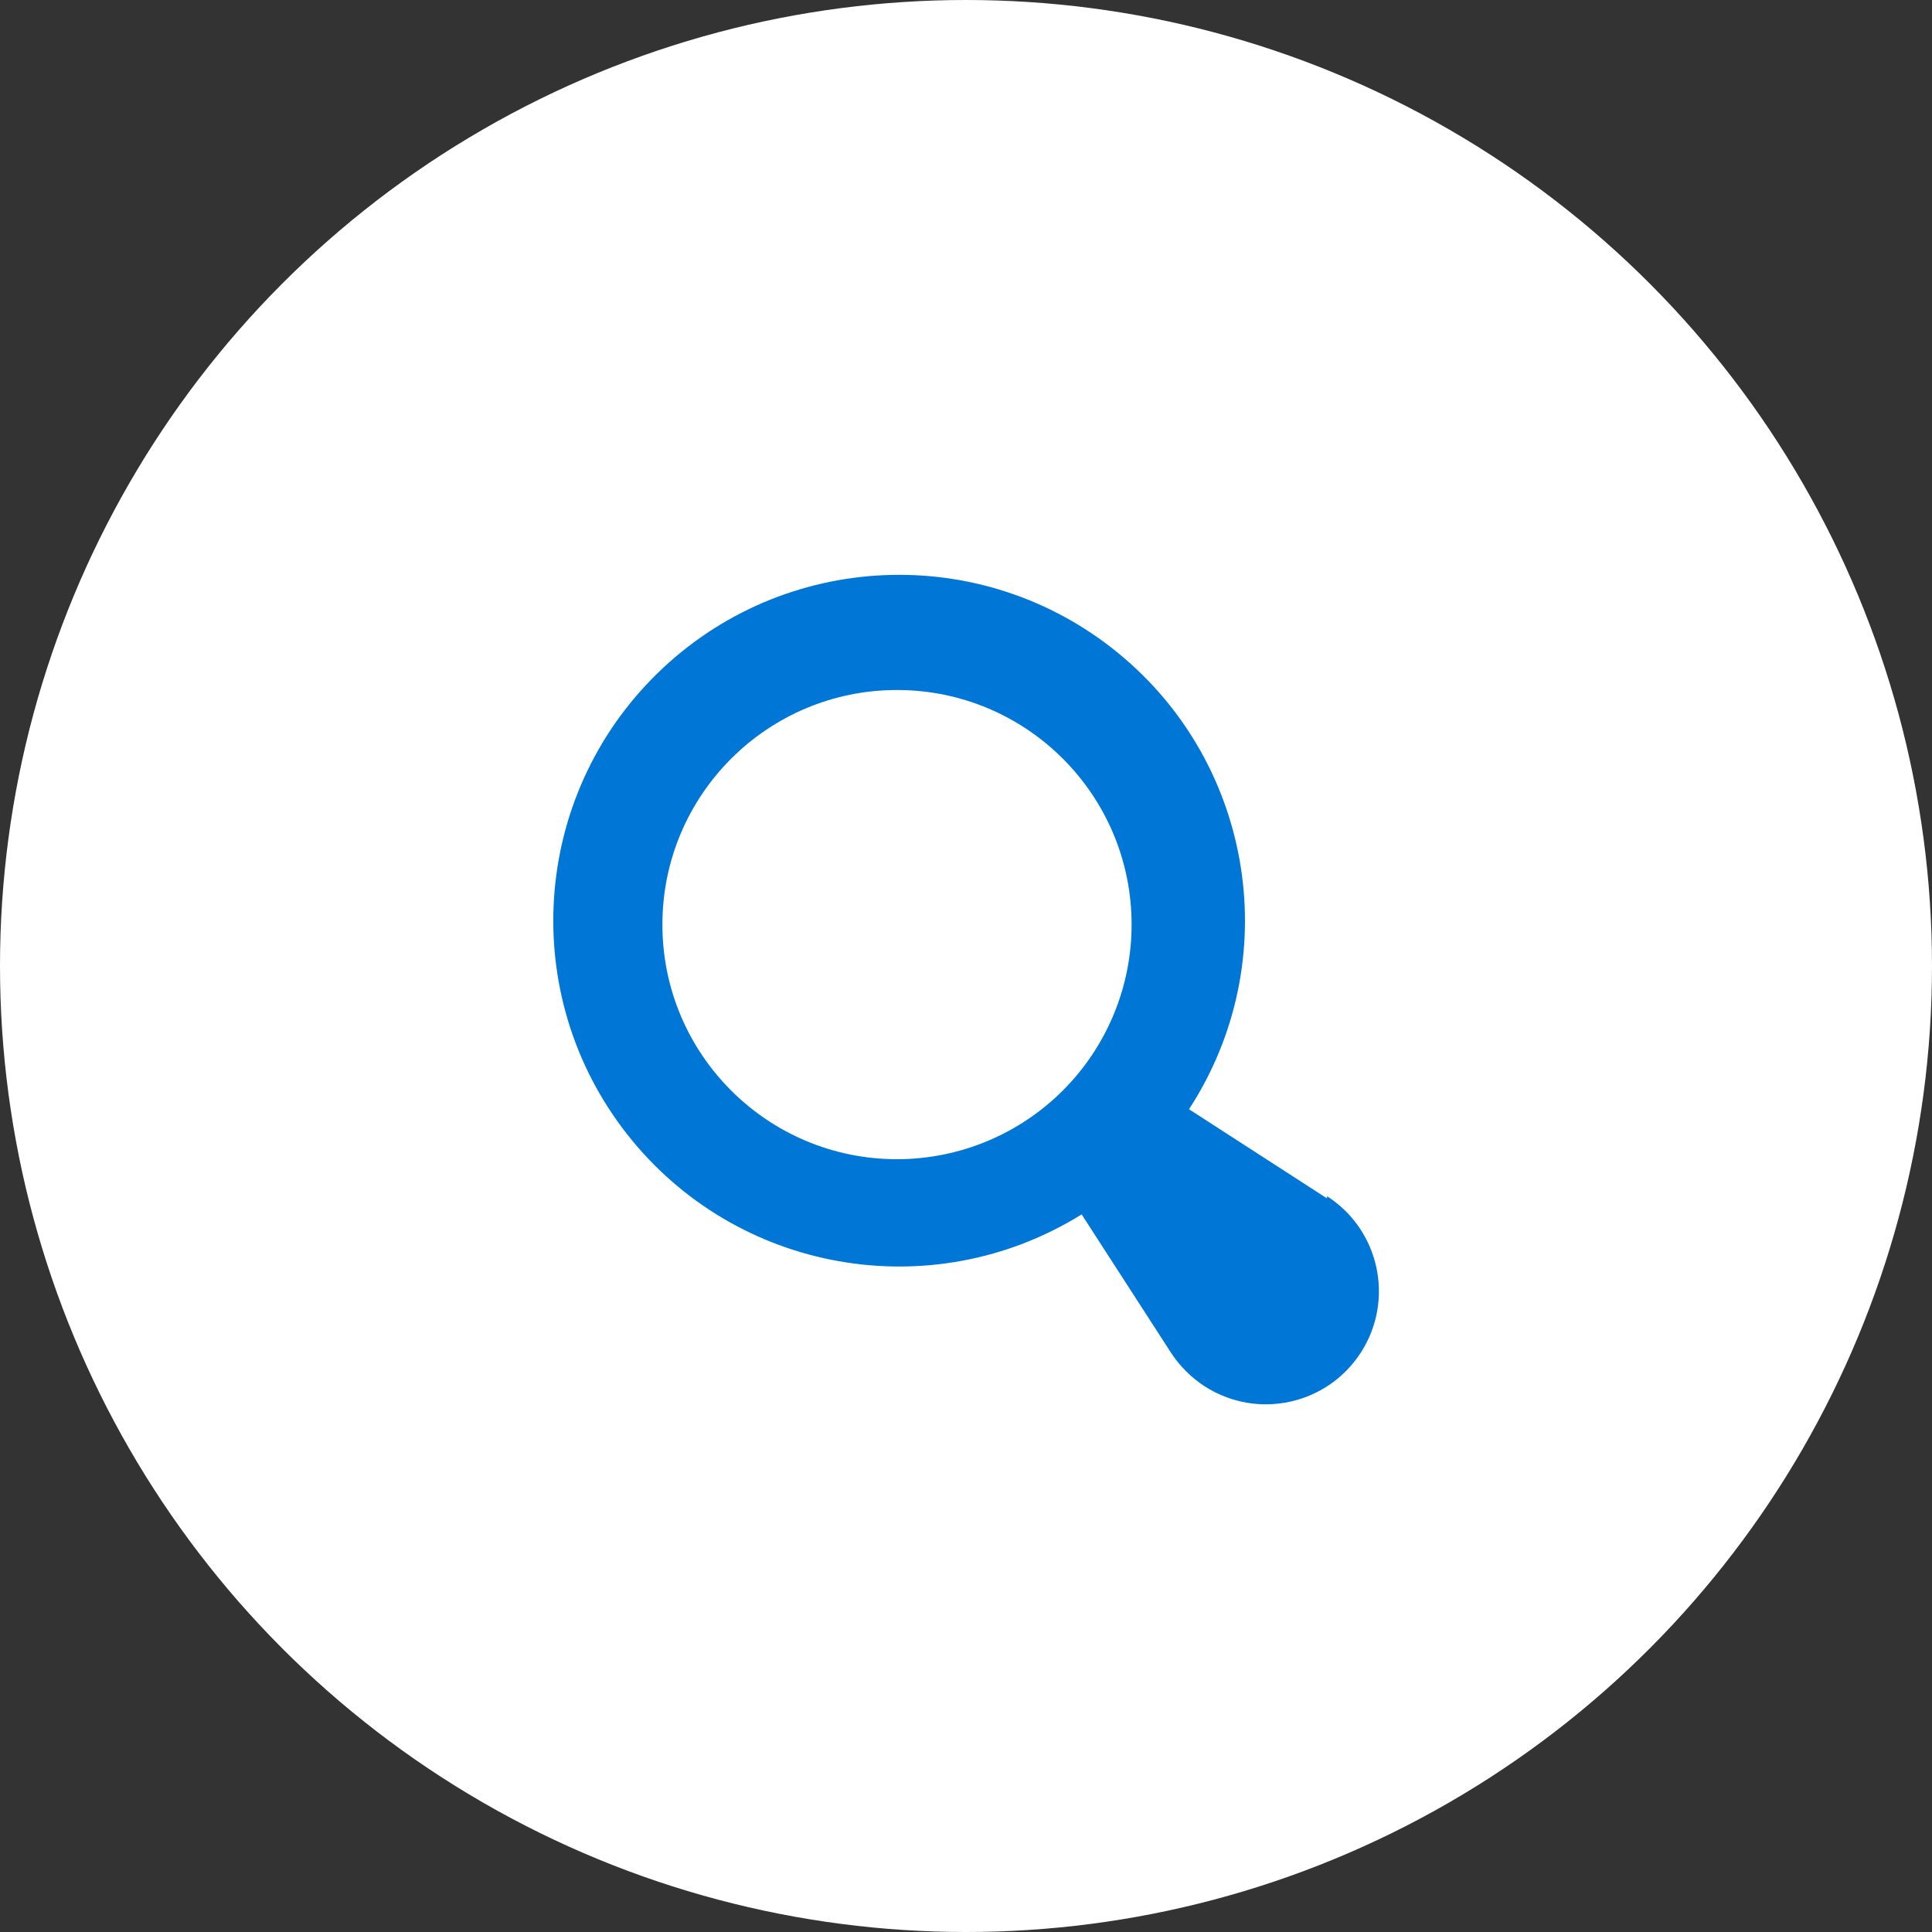 <?xml version="1.0" encoding="UTF-8"?>
<svg width="70px" height="70px" viewBox="0 0 70 70" version="1.1" xmlns="http://www.w3.org/2000/svg" xmlns:xlink="http://www.w3.org/1999/xlink">
    <rect x="0" y="0" width="70" height="70" fill="#333333" stroke="none"/>
    <!-- Generator: sketchtool 61.2 (101010) - https://sketch.com -->
    <title>D8799854-D8B7-4256-8C87-C29747453C6E</title>
    <desc>Created with sketchtool.</desc>
    <g id="New-flyhub" stroke="none" stroke-width="1" fill="none" fill-rule="evenodd">
        <g id="01.-Flyhub-Website-V1.0" transform="translate(-638, -3371)">
            <g id="06-Why-flyhub?" transform="translate(0, 3078)">
                <g id="Group-23" transform="translate(260, 269)">
                    <g id="3" transform="translate(285, 0)">
                        <g id="Group-22" transform="translate(93, 24)">
                            <circle id="Oval" fill="#FFFFFF" cx="35" cy="35" r="35"></circle>
                            <g id="search" transform="translate(20, 20)" fill="#0077d7" fill-rule="nonzero">
                                <path d="M28.08,23.42 L23.08,20.19 C26.565,14.834 25.46,7.713 20.517,3.664 C15.573,-0.385 8.375,-0.066 3.809,4.406 C-0.756,8.877 -1.225,16.067 2.721,21.094 C6.666,26.12 13.762,27.373 19.19,24 L22.42,29 C22.739,29.492 23.158,29.911 23.65,30.23 C25.553,31.453 28.087,30.903 29.31,29 C30.533,27.097 29.983,24.563 28.08,23.34 L28.08,23.42 Z M12.5,22 C7.806,22 4,18.194 4,13.5 C4,8.806 7.806,5 12.5,5 C17.194,5 21,8.806 21,13.5 C21,15.754 20.104,17.916 18.51,19.51 C16.916,21.104 14.754,22 12.5,22 Z" id="Shape"></path>
                            </g>
                        </g>
                    </g>
                </g>
            </g>
        </g>
    </g>
</svg>